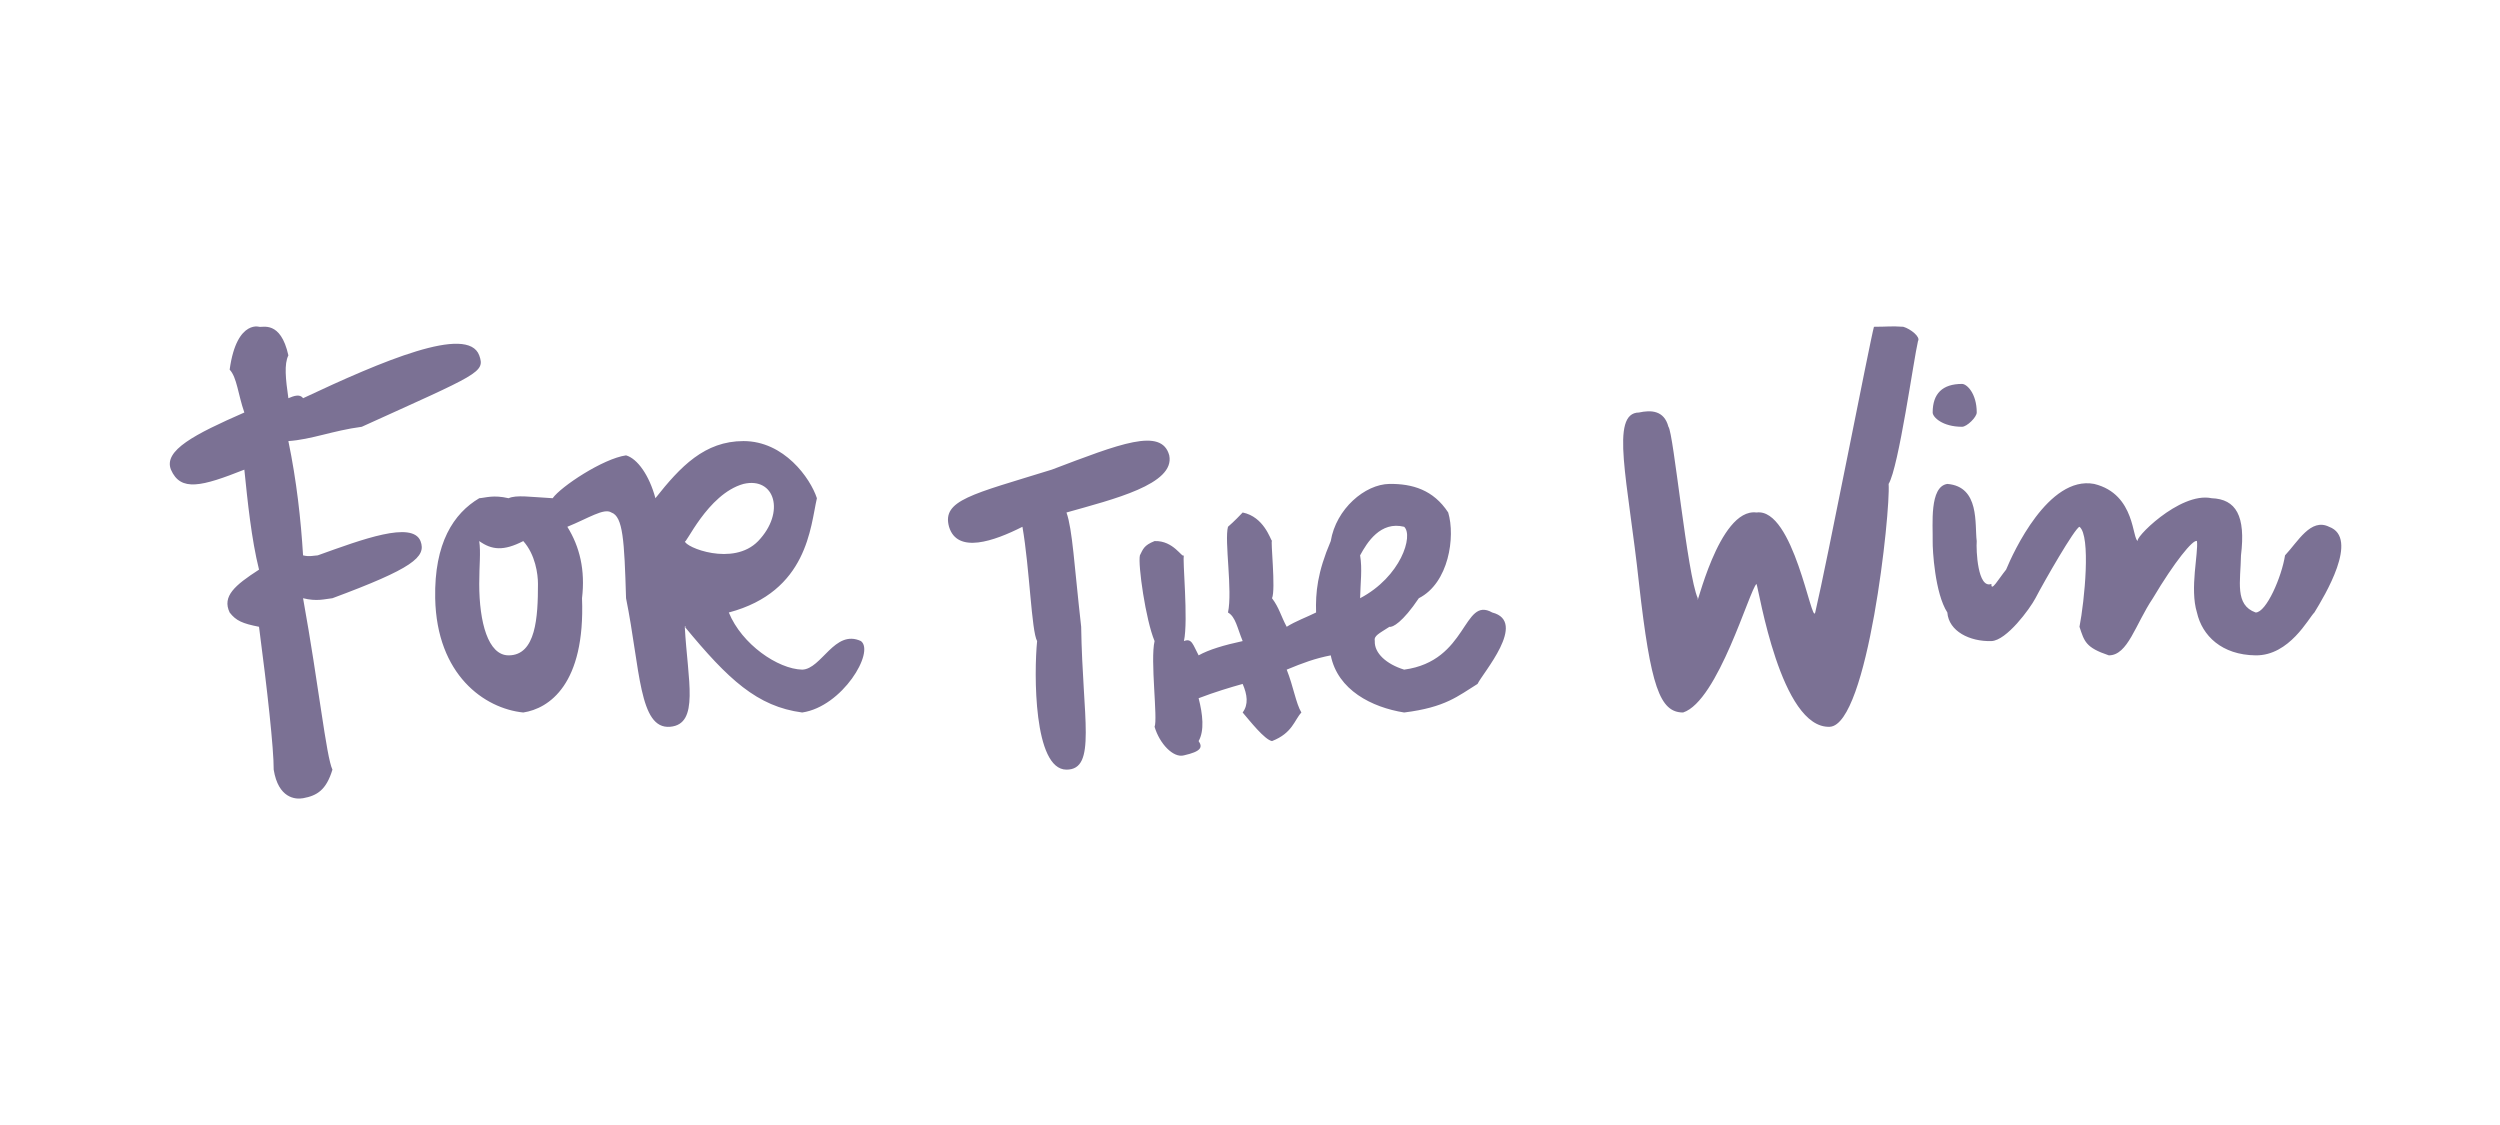 <svg height="72" viewBox="0 0 160 72" width="160" xmlns="http://www.w3.org/2000/svg"><path d="M76.711 41.943c.66-.37 1.633-.657 2.82-.914-.348-.844-.45-1.55-.94-1.829.304-1.405-.241-4.586 0-5.486.093-.086.38-.32.94-.914 1.358.275 1.771 1.712 1.878 1.829-.107-.117.25 3.114 0 3.657.466.622.563 1.128.94 1.828.551-.352 1.311-.63 1.88-.914-.037-1.281.079-2.557.939-4.571.34-2.063 2.19-3.639 3.758-3.658 1.46-.017 2.81.375 3.759 1.829.465 1.553.04 4.513-1.88 5.486-1.042 1.548-1.688 1.884-1.879 1.828-.38.307-.377.313 0 0-.673.438-1.012.574-.94.915-.034.776.747 1.478 1.88 1.828 4.103-.553 3.749-4.722 5.637-3.657 2.287.587-.622 3.89-.94 4.571-1.252.772-2.044 1.499-4.697 1.829-2.067-.33-4.253-1.433-4.698-3.657-1.006.196-1.787.484-2.819.914.43 1.077.591 2.169.94 2.743-.453.483-.565 1.315-1.88 1.829-.471-.081-1.43-1.305-1.879-1.829.384-.515.296-1.144 0-1.829-.789.221-1.763.511-2.819.915.266 1.026.38 2.081 0 2.743.275.395.164.666-.94.914-.682.185-1.563-.755-1.878-1.829.215-.49-.287-4.28 0-5.485-.569-1.35-1.073-4.89-.94-5.486.2-.39.246-.64.94-.914 1.224-.046 1.767 1.116 1.879.914-.112.202.292 4.13 0 5.486.505-.208.577.234.94.914zm10.336-3.657c2.613-1.379 3.424-4.006 2.819-4.572-1.51-.376-2.373.998-2.819 1.829.146.872.02 1.752 0 2.743.05-.024.075-.036 0 0zM68.255 32.8c.387 1.106.492 3.342.94 7.314.088 5.868 1.008 9.143-.94 9.143-2.114 0-2.083-6.184-1.88-8.228-.363-.642-.475-4.634-.939-7.315-1.822.923-4.17 1.75-4.698 0-.47-1.705 1.462-2.07 6.577-3.657 4.345-1.646 7.025-2.726 7.517-.914.386 1.854-3.592 2.812-6.577 3.657zm-26.309-.914c1.597-2.023 3.15-3.657 5.638-3.657 2.598 0 4.278 2.373 4.698 3.657-.42 1.823-.585 5.968-5.638 7.314.834 2.044 3.15 3.621 4.698 3.657 1.243-.036 2.072-2.614 3.759-1.828.9.688-1.185 4.19-3.759 4.571-2.88-.382-4.732-2.107-7.516-5.486.149.09-.002-.098 0 0 .186 3.429.958 6.238-.94 6.4-2 .169-1.908-3.727-2.819-8.228-.11-3.698-.193-5.225-.94-5.486-.468-.309-1.486.376-2.818.914.793 1.272 1.155 2.775.94 4.572.215 5.515-2.111 7.06-3.76 7.314-2.48-.254-5.54-2.398-5.637-7.314-.068-3.531 1.179-5.428 2.82-6.4.426-.031.895-.226 1.878 0 .502-.226 1.398-.077 2.82 0 .531-.751 3.23-2.536 4.697-2.743.727.207 1.487 1.278 1.88 2.743zm-11.275 2.743c.106.733 0 1.525 0 2.742 0 2.45.564 4.572 1.88 4.572 1.753 0 1.879-2.45 1.879-4.572 0-.624-.163-1.873-.94-2.742.24.074.098.138 0 0-1.273.654-2.018.568-2.819 0zm-12.215-6.4c.528 2.55.8 5.027.94 7.314.403.101.675.014.94 0 2.853-1.026 6.05-2.22 6.577-.914.39 1.023-.516 1.753-5.638 3.657-.5.052-.988.222-1.879 0 1.005 5.567 1.483 10.146 1.88 10.971-.397 1.304-.98 1.665-1.88 1.829-.497.09-1.584 0-1.88-1.829.009-1.322-.414-5.153-.939-9.143-1.058-.207-1.475-.389-1.879-.914-.495-1.038.33-1.743 1.88-2.743-.488-1.957-.731-4.355-.94-6.4-2.727 1.08-4.076 1.433-4.698 0-.488-1.227 1.51-2.26 4.698-3.657-.405-1.162-.475-2.254-.94-2.743.465-3.389 2.093-2.678 1.88-2.743.213.065 1.381-.429 1.878 1.829-.277.56-.177 1.51 0 2.743.341-.144.732-.295.94 0 5.044-2.372 10.542-4.724 11.275-2.743.392 1.102-.031 1.172-7.517 4.571-1.866.248-3.215.815-4.698.915zm25.37 6.4c0 .392 3.098 1.646 4.697 0 1.764-1.846 1.063-4.13-.94-3.658-2.325.644-3.757 4.05-3.757 3.658zm61.073-8.229c.753-.164 1.603-.15 1.88.914.324.342 1.201 9.494 1.879 10.972-.16 1.047 1.312-5.806 3.758-5.486 2.373-.32 3.54 7.282 3.758 6.4.753-3.203 3.52-17.446 3.759-18.286.9-.002 1.085-.055 1.88 0 .474.14 1.116.654.939.915-.267 1.097-1.234 8.079-1.88 9.142.129 1.789-1.336 15.394-3.758 15.543-3.146.146-4.545-8.796-4.698-9.143-.435.347-2.462 7.5-4.698 8.229-1.493-.004-2.077-1.678-2.819-8.229-.71-6.621-1.885-10.955 0-10.971zm20.671.914c-1.248 0-1.879-.614-1.879-.914 0-1.215.631-1.829 1.88-1.829.308 0 .94.614.94 1.829 0 .3-.632.914-.94.914zm-.94 3.657c2.092.171 1.742 2.594 1.88 3.658-.043.572.057 3.078.94 2.742-.028.548.45-.308.94-.914.45-1.087 2.707-6.038 5.637-5.486 2.694.655 2.407 3.632 2.819 3.658-.412-.026 2.641-3.18 4.698-2.743 1.567.058 2.188 1.133 1.879 3.657-.027 1.677-.416 3.174.94 3.657.681-.004 1.665-2.276 1.879-3.657.832-.887 1.648-2.408 2.818-1.829 1.962.72-.3 4.44-.94 5.486-.363.344-1.588 2.767-3.758 2.743-2.17-.025-3.425-1.26-3.758-2.743-.47-1.515.103-3.82 0-4.571-.24-.14-1.448 1.348-2.819 3.657-1.13 1.683-1.599 3.655-2.819 3.657-1.49-.5-1.566-.888-1.879-1.829.327-1.677.733-5.828 0-6.4-.3.086-2.244 3.466-2.819 4.572-.358.68-1.849 2.71-2.818 2.743-1.383.041-2.731-.628-2.82-1.829-.796-1.227-.951-4.017-.939-4.571.021-1.047-.223-3.487.94-3.658z" fill="#7b7194"/></svg>